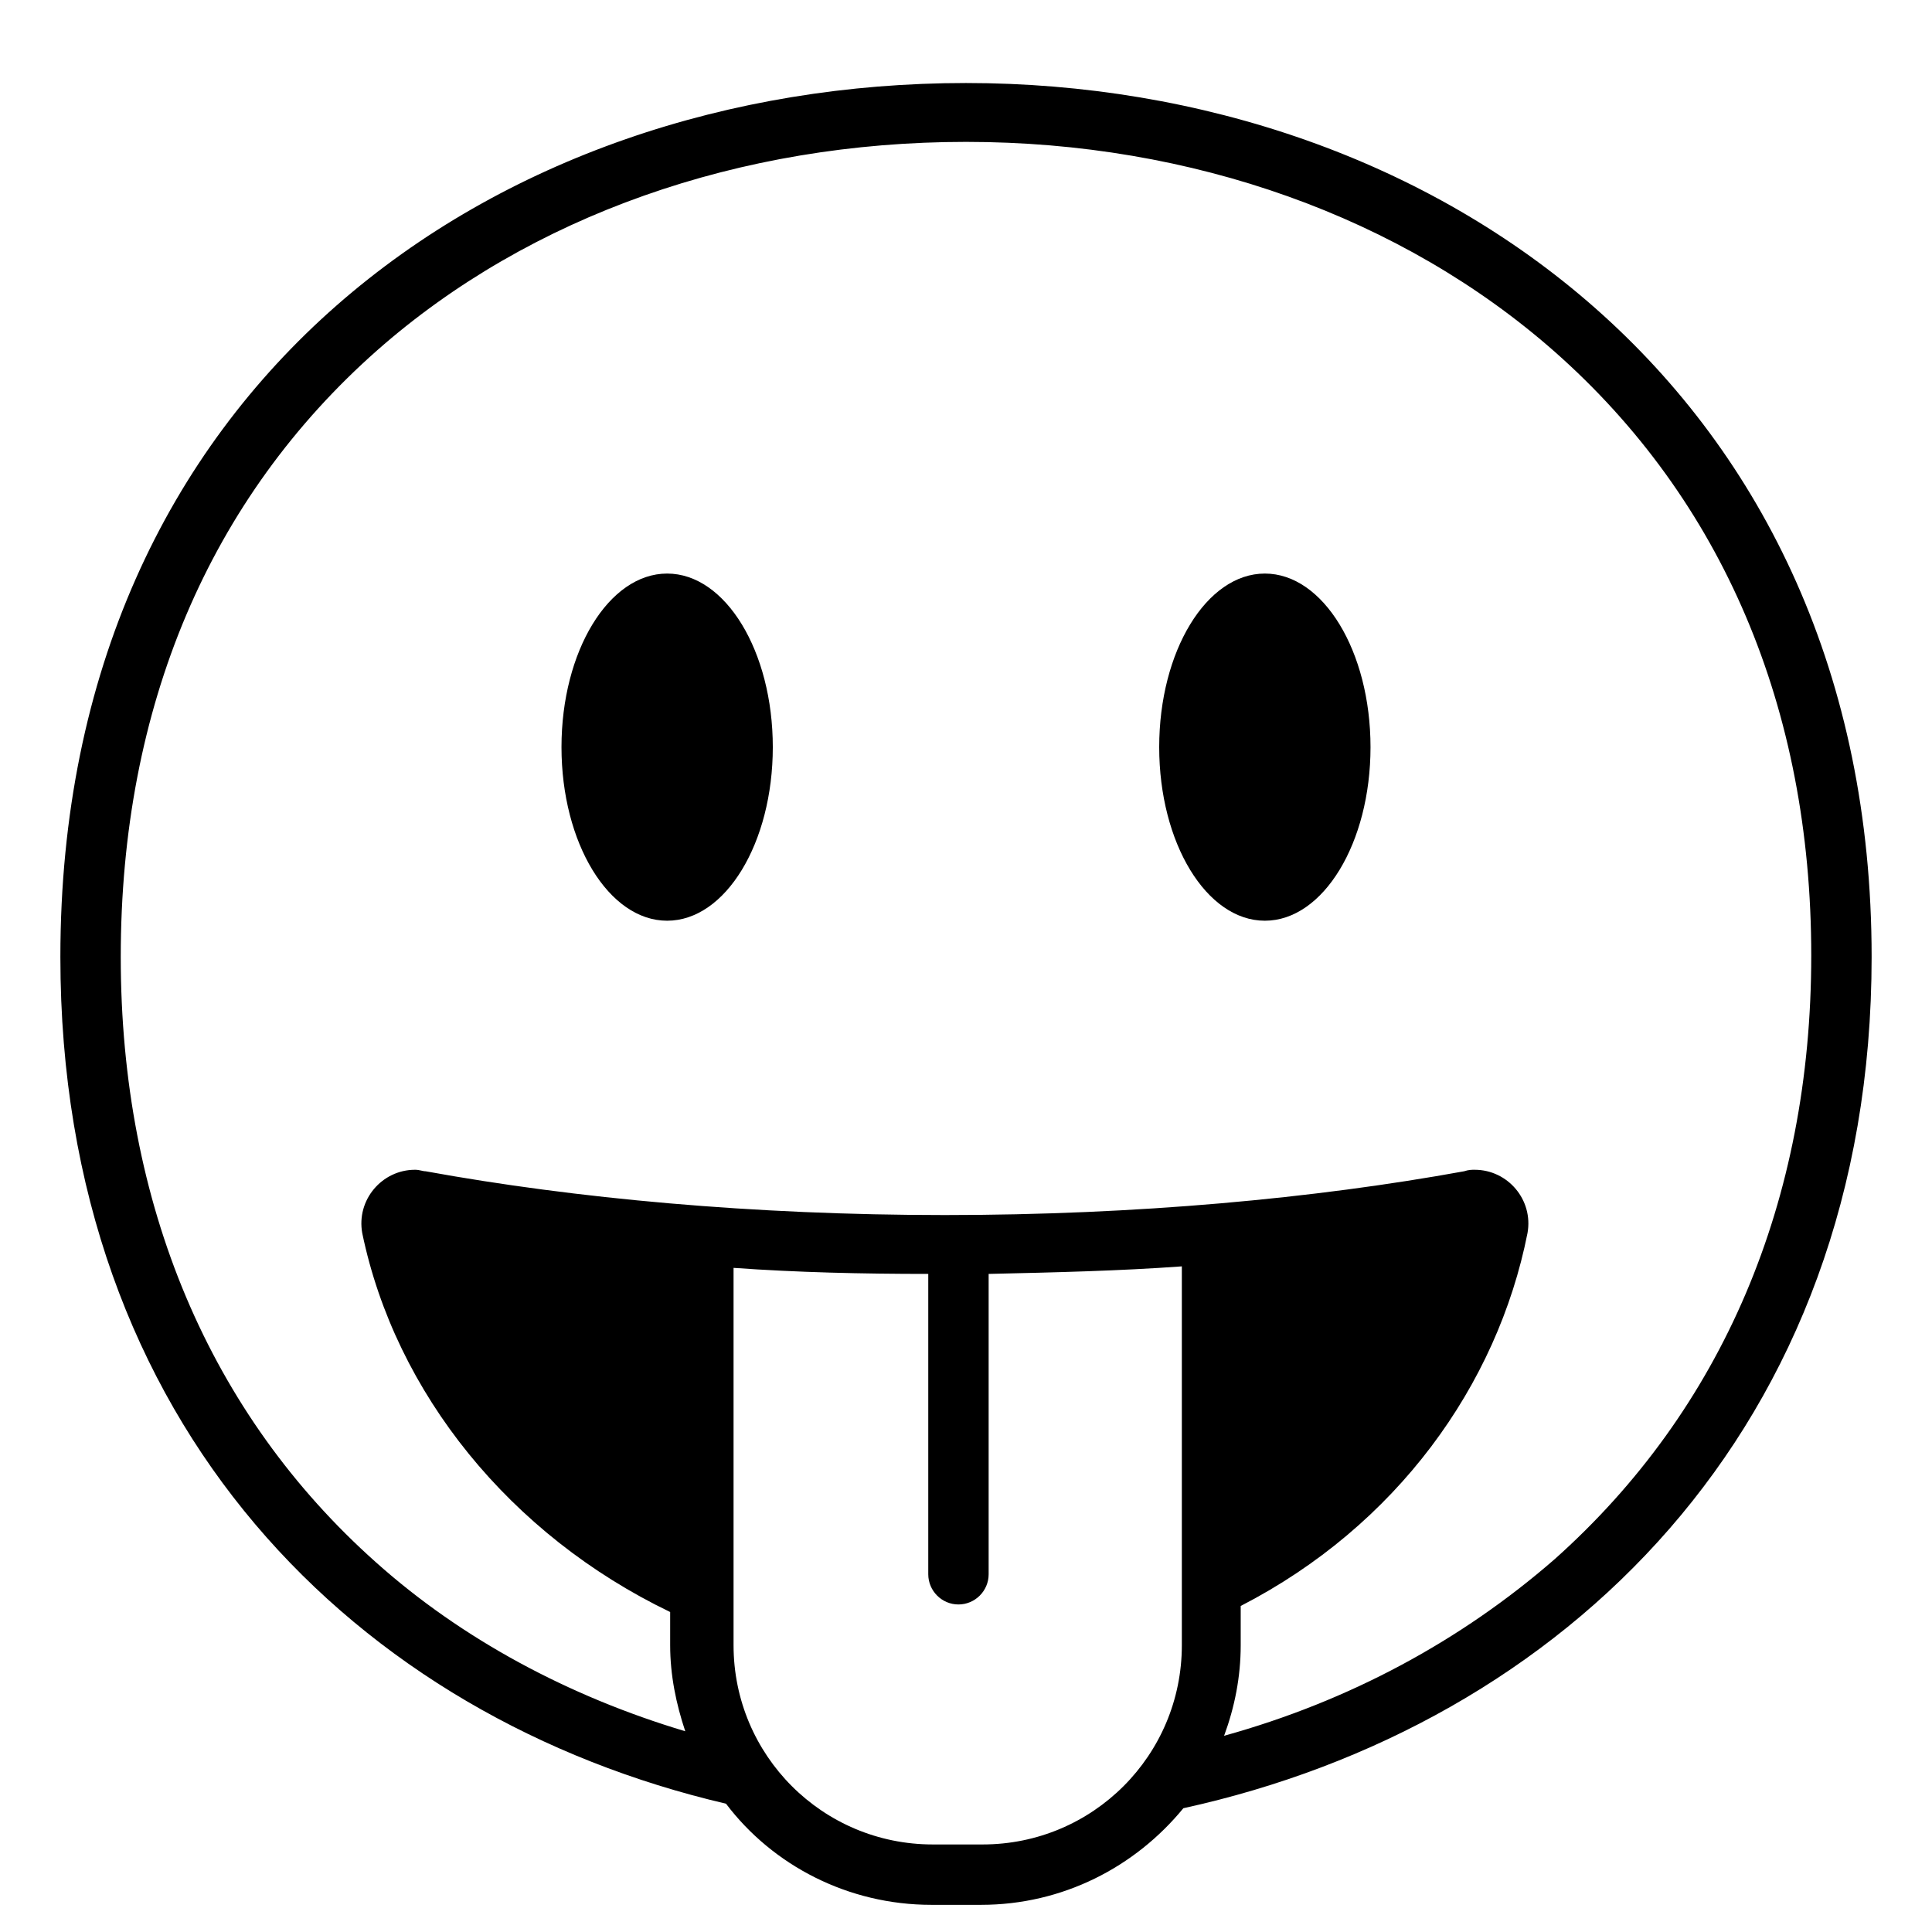 <svg viewBox="0 0 128 128" xmlns="http://www.w3.org/2000/svg">
  <g>
    <path d="M64,5.5c-31.2,0-60,20-60,57.9c0,31.1,19.7,50.4,44.1,56.1c3.1,4.1,8.1,6.7,13.6,6.7H65 c5.4,0,10.2-2.5,13.4-6.4c25.1-5.5,45.6-25.1,45.6-56.4C124,26,95.2,5.5,64,5.5z M78.3,109c0,7.3-5.9,13.2-13.2,13.2h-3.3 c-7.3,0-13.2-5.9-13.2-13.2V84c4.2,0.3,8.5,0.4,12.9,0.4v19.9c0,1.1,0.9,2,2,2s2-0.9,2-2V84.4c4.4-0.1,8.7-0.2,12.8-0.5V109z M103,103.3c-6.2,5.4-13.6,9.4-21.9,11.7c0.7-1.9,1.1-3.9,1.1-6v-2.6c10.3-5.3,17-14.6,19-24.7c0.4-2.2-1.3-4.2-3.5-4.2 c-0.2,0-0.4,0-0.7,0.1c-9.9,1.8-21.7,2.9-34.4,2.9c-12.7,0-24.5-1.1-34.4-2.9c-0.2,0-0.4-0.1-0.7-0.1c-2.2,0-3.9,2-3.5,4.2 c2.2,10.6,9.8,20,20.4,25.1v2.2c0,2,0.4,3.9,1,5.7c-7.7-2.3-14.8-6.1-20.5-11.2C13.9,93.7,8,79.8,8,63.4C8,46.8,13.9,33,25,23.2 C35.1,14.3,49,9.4,64,9.4s28.9,5,39,13.9c11.1,9.8,17,23.6,17,40C120,79.6,114.1,93.4,103,103.3z"/>
    <ellipse cx="83.8" cy="49.5" rx="7" ry="11.5"/>
    <ellipse cx="44.2" cy="49.5" rx="7" ry="11.5"/>
  </g>
</svg>